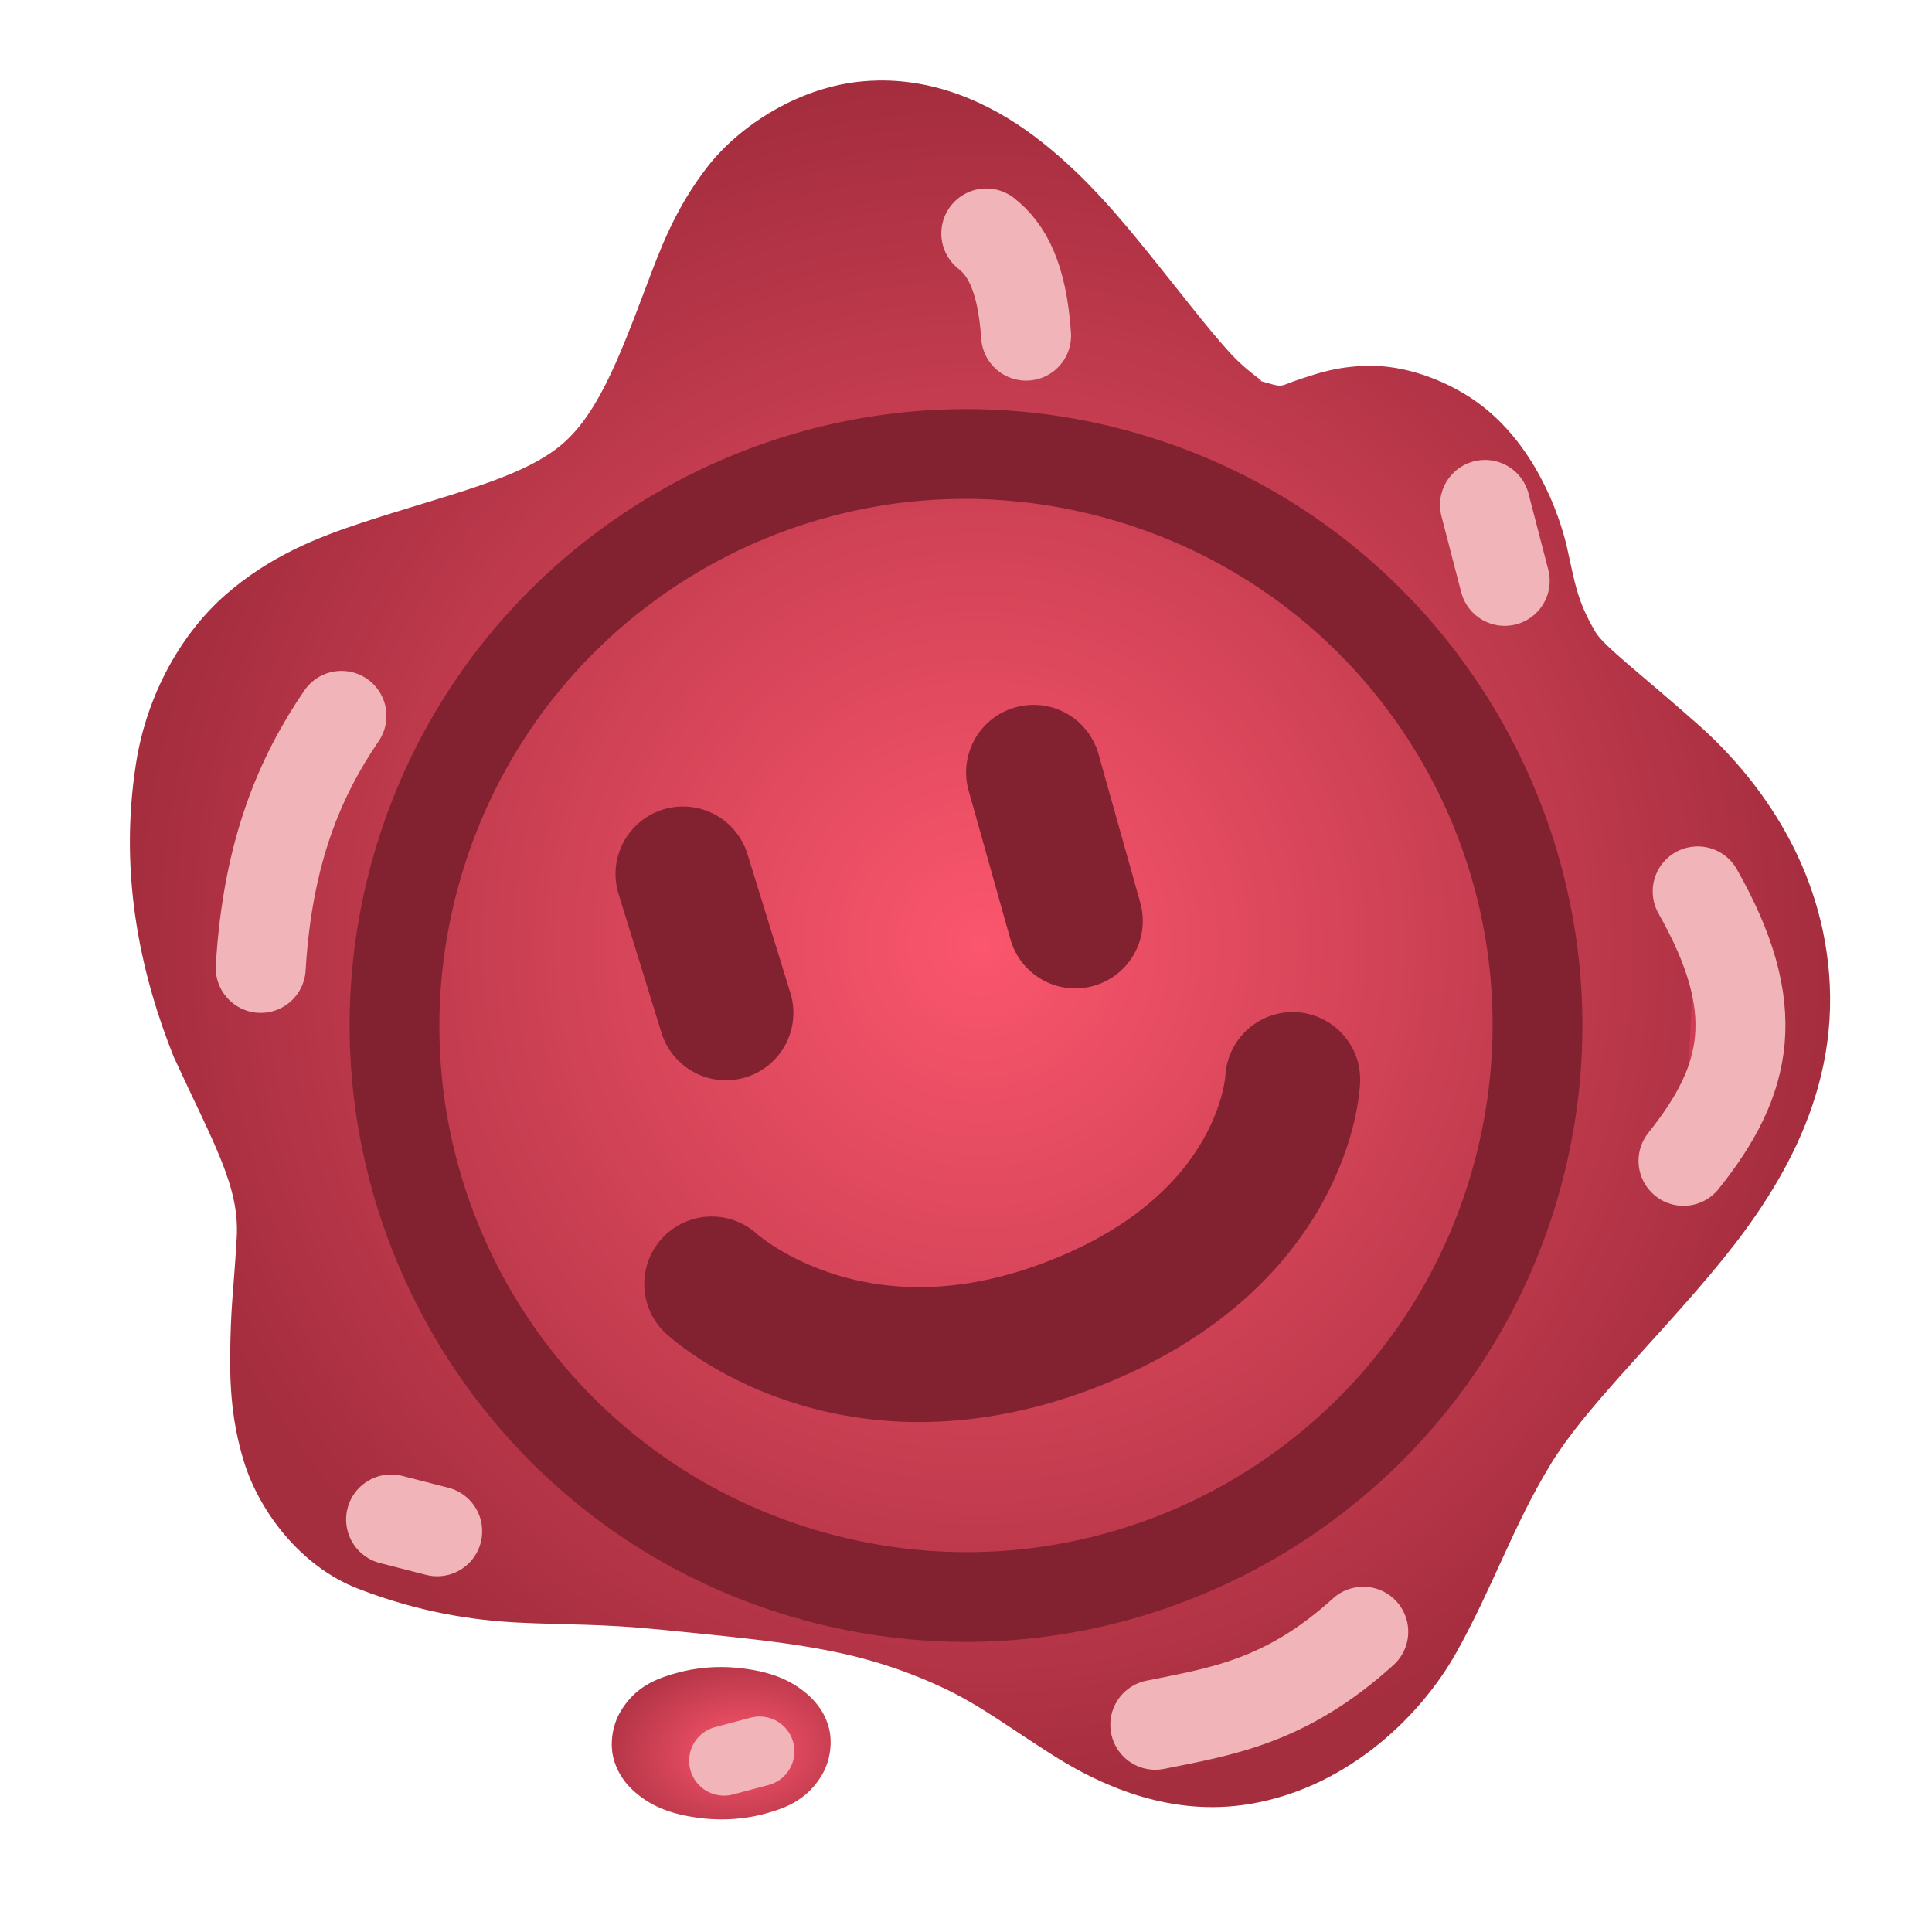 <?xml version="1.0" encoding="UTF-8" standalone="no"?>
<!-- Created with Inkscape (http://www.inkscape.org/) -->

<svg
   width="51.549mm"
   height="51.549mm"
   viewBox="0 0 51.549 51.549"
   version="1.1"
   id="svg5"
   inkscape:version="1.2.2 (b0a8486541, 2022-12-01)"
   sodipodi:docname="logo.svg"
   xmlns:inkscape="http://www.inkscape.org/namespaces/inkscape"
   xmlns:sodipodi="http://sodipodi.sourceforge.net/DTD/sodipodi-0.dtd"
   xmlns:xlink="http://www.w3.org/1999/xlink"
   xmlns="http://www.w3.org/2000/svg"
   xmlns:svg="http://www.w3.org/2000/svg">
  <sodipodi:namedview
     id="namedview7"
     pagecolor="#ffffff"
     bordercolor="#666666"
     borderopacity="1.0"
     inkscape:showpageshadow="2"
     inkscape:pageopacity="0.0"
     inkscape:pagecheckerboard="0"
     inkscape:deskcolor="#d1d1d1"
     inkscape:document-units="mm"
     showgrid="false"
     inkscape:zoom="2.3786088"
     inkscape:cx="123.39145"
     inkscape:cy="131.16911"
     inkscape:window-width="1770"
     inkscape:window-height="1063"
     inkscape:window-x="150"
     inkscape:window-y="0"
     inkscape:window-maximized="1"
     inkscape:current-layer="layer1" />
  <defs
     id="defs2">
    <linearGradient
       inkscape:collect="always"
       id="linearGradient2555">
      <stop
         style="stop-color:#fb566d;stop-opacity:1;"
         offset="0"
         id="stop2551" />
      <stop
         style="stop-color:#a42d3e;stop-opacity:1;"
         offset="1"
         id="stop2553" />
    </linearGradient>
    <radialGradient
       inkscape:collect="always"
       xlink:href="#linearGradient2555"
       id="radialGradient2537"
       cx="100.836"
       cy="83.177"
       fx="100.836"
       fy="83.177"
       r="22.682"
       gradientTransform="matrix(1,0,0,1.016,0,0.246)"
       gradientUnits="userSpaceOnUse" />
    <radialGradient
       inkscape:collect="always"
       xlink:href="#linearGradient2555"
       id="radialGradient1199"
       cx="92.713"
       cy="108.455"
       fx="92.713"
       fy="108.455"
       r="2.92"
       gradientTransform="matrix(1.48,-0.122,0.085,1.036,-52.007,5.237)"
       gradientUnits="userSpaceOnUse" />
  </defs>
  <g
     inkscape:label="Layer 1"
     inkscape:groupmode="layer"
     id="layer1"
     transform="translate(-74.688,-59.569)">
    <path
       id="path2648"
       style="color:#000000;display:inline;fill:url(#radialGradient2537);stroke-width:6;stroke-linejoin:round;-inkscape-stroke:none;paint-order:fill markers stroke"
       d="m 98.102,61.718 c -0.119,0.002 -0.238,0.008 -0.36,0.018 -1.724,0.142 -3.322,1.178 -4.188,2.297 -0.866,1.119 -1.265,2.224 -1.639,3.217 -0.748,1.985 -1.327,3.464 -2.322,4.248 -1.102,0.868 -2.96,1.265 -5.258,2.021 -1.149,0.378 -2.442,0.881 -3.627,1.918 -1.185,1.037 -2.094,2.656 -2.384,4.459 -0.503,3.13 0.192,5.849 0.998,7.869 1.067,2.322 1.762,3.459 1.682,4.826 -0.08,1.367 -0.139,1.648 -0.166,2.66 -0.027,1.012 -0.02,2.115 0.371,3.354 0.391,1.239 1.452,2.743 3.043,3.357 1.605,0.62 3.034,0.838 4.254,0.9 1.22,0.062 2.221,0.029 3.78,0.186 3.479,0.35 5.254,0.488 7.535,1.541 1.024,0.473 1.869,1.129 3.029,1.856 1.16,0.726 2.936,1.559 4.971,1.289 2.69,-0.357 4.734,-2.307 5.717,-4.06 0.983,-1.753 1.518,-3.386 2.523,-5.035 0.883,-1.448 2.597,-3.093 4.264,-5.07 1.667,-1.978 3.44,-4.636 3.166,-8.021 -0.251,-3.099 -2.021,-5.34 -3.498,-6.649 -1.477,-1.309 -2.517,-2.091 -2.736,-2.467 -0.492,-0.841 -0.539,-1.277 -0.754,-2.234 -0.215,-0.957 -0.879,-2.766 -2.348,-3.856 -0.764,-0.568 -1.83,-0.988 -2.789,-1.01 -0.959,-0.021 -1.591,0.226 -1.934,0.334 -0.685,0.216 -0.404,0.275 -1.188,0.047 0.308,0.09 -0.181,-0.114 -0.765,-0.758 -0.585,-0.644 -1.312,-1.6 -2.125,-2.606 -0.813,-1.006 -1.704,-2.072 -2.873,-2.994 -1.095,-0.864 -2.597,-1.671 -4.379,-1.638 z"
       sodipodi:nodetypes="scssssssczzssccsssssscscscsscscsss" />
    <path
       style="fill:none;fill-opacity:1;stroke:#822130;stroke-width:3.6;stroke-linecap:round;stroke-linejoin:round;stroke-dasharray:none;stroke-opacity:1;paint-order:fill markers stroke;stop-color:#000000"
       d="m 92.911,82.888 1.146,3.705"
       id="path951"
       sodipodi:nodetypes="cc" />
    <path
       style="fill:none;fill-opacity:1;stroke:#822130;stroke-width:3.6;stroke-linecap:round;stroke-linejoin:round;stroke-dasharray:none;stroke-opacity:1;paint-order:fill markers stroke;stop-color:#000000"
       d="m 102.265,80.176 1.114,3.965"
       id="path953"
       sodipodi:nodetypes="cc" />
    <path
       style="fill:none;fill-opacity:1;stroke:#822130;stroke-width:3.6;stroke-linecap:round;stroke-linejoin:round;stroke-dasharray:none;stroke-opacity:1;paint-order:fill markers stroke;stop-color:#000000"
       d="m 93.678,93.828 c 0,0 3.605,3.338 9.48,1.127 5.875,-2.21 6.022,-6.582 6.022,-6.582"
       id="path955"
       sodipodi:nodetypes="czc" />
    <path
       style="color:#000000;fill:#822130;stroke-linecap:round;stroke-linejoin:round;-inkscape-stroke:none;paint-order:fill markers stroke"
       d="m 101.621,70.526 c -7.62,-0.541 -14.845,4.322 -16.99,11.957 -2.451,8.725 2.648,17.819 11.371,20.277 a 1.2,1.2 0 0 0 0.018,-0.01 1.2,1.2 0 0 0 0.031,0.023 c 8.731,2.431 17.812,-2.689 20.25,-11.418 2.438,-8.729 -2.675,-17.815 -11.402,-20.26 -1.091,-0.306 -2.189,-0.493 -3.277,-0.57 z m -0.176,2.391 c 0.931,0.067 1.87,0.228 2.805,0.49 7.479,2.095 11.829,9.822 9.74,17.303 -2.089,7.48 -9.813,11.835 -17.295,9.752 a 1.2,1.2 0 0 0 -0.014,0.002 1.2,1.2 0 0 0 -0.027,-0.014 C 89.179,98.343 84.841,90.61 86.941,83.133 88.779,76.59 94.927,72.446 101.445,72.916 Z"
       id="circle1065" />
    <path
       style="fill:#cf3b52;fill-opacity:1;stroke:#f1b5b9;stroke-width:2.4;stroke-linecap:round;stroke-linejoin:round;stroke-dasharray:none;stroke-opacity:1;paint-order:fill markers stroke;stop-color:#000000"
       d="m 119.985,83.353 c 1.768,3.12 1.359,5.019 -0.378,7.189"
       id="path1891"
       sodipodi:nodetypes="cc" />
    <path
       style="fill:#cf3b52;fill-opacity:1;stroke:#f1b5b9;stroke-width:2.4;stroke-linecap:round;stroke-linejoin:round;stroke-dasharray:none;stroke-opacity:1;paint-order:fill markers stroke;stop-color:#000000"
       d="m 111.062,103.106 c -2.067,1.875 -3.788,2.127 -5.549,2.483"
       id="path1893"
       sodipodi:nodetypes="cc" />
    <path
       style="fill:#cf3b52;fill-opacity:1;stroke:#f1b5b9;stroke-width:2.4;stroke-linecap:round;stroke-linejoin:round;stroke-dasharray:none;stroke-opacity:1;paint-order:fill markers stroke;stop-color:#000000"
       d="m 83.799,78.67 c -1.104,1.619 -1.97,3.621 -2.155,6.724"
       id="path2469"
       sodipodi:nodetypes="cc" />
    <path
       style="fill:#cf3b52;fill-opacity:1;stroke:#f1b5b9;stroke-width:2.4;stroke-linecap:round;stroke-linejoin:round;stroke-dasharray:none;stroke-opacity:1;paint-order:fill markers stroke;stop-color:#000000"
       d="m 101.004,65.798 c 0.527,0.415 0.952,1.122 1.062,2.727"
       id="path2471"
       sodipodi:nodetypes="cc" />
    <path
       style="fill:#cf3b52;fill-opacity:1;stroke:#f1b5b9;stroke-width:2.4;stroke-linecap:round;stroke-linejoin:round;stroke-dasharray:none;stroke-opacity:1;paint-order:fill markers stroke;stop-color:#000000"
       d="m 85.123,100.111 1.23,0.315"
       id="path2473" />
    <path
       style="fill:#cf3b52;fill-opacity:1;stroke:#f1b5b9;stroke-width:2.4;stroke-linecap:round;stroke-linejoin:round;stroke-dasharray:none;stroke-opacity:1;paint-order:fill markers stroke;stop-color:#000000"
       d="m 114.31,73.041 0.526,2.026"
       id="path2475" />
    <path
       style="color:#000000;fill:url(#radialGradient1199);fill-opacity:1;stroke-linecap:round;stroke-linejoin:round;-inkscape-stroke:none;paint-order:fill markers stroke"
       d="m 94.557,104.092 c -0.622,-0.084 -1.225,-0.043 -1.783,0.107 -0.559,0.151 -1.137,0.364 -1.539,1.053 -0.201,0.344 -0.283,0.832 -0.176,1.238 0.107,0.406 0.344,0.701 0.586,0.908 0.484,0.415 1.036,0.586 1.658,0.67 a 1.2,1.2 0 0 0 0.002,-0.002 1.2,1.2 0 0 0 0.004,0.004 c 0.622,0.083 1.227,0.044 1.785,-0.107 0.558,-0.151 1.136,-0.366 1.537,-1.057 0.2,-0.345 0.28,-0.834 0.172,-1.24 -0.108,-0.406 -0.346,-0.697 -0.588,-0.904 -0.485,-0.414 -1.036,-0.586 -1.658,-0.67 z"
       id="path370" />
    <path
       style="fill:#cf3b52;fill-opacity:1;stroke:#f1b5b9;stroke-width:1.859;stroke-linecap:round;stroke-linejoin:round;stroke-dasharray:none;stroke-opacity:1;paint-order:fill markers stroke;stop-color:#000000"
       d="m 94.005,106.55 0.95,-0.252"
       id="path1250" />
  </g>
</svg>
